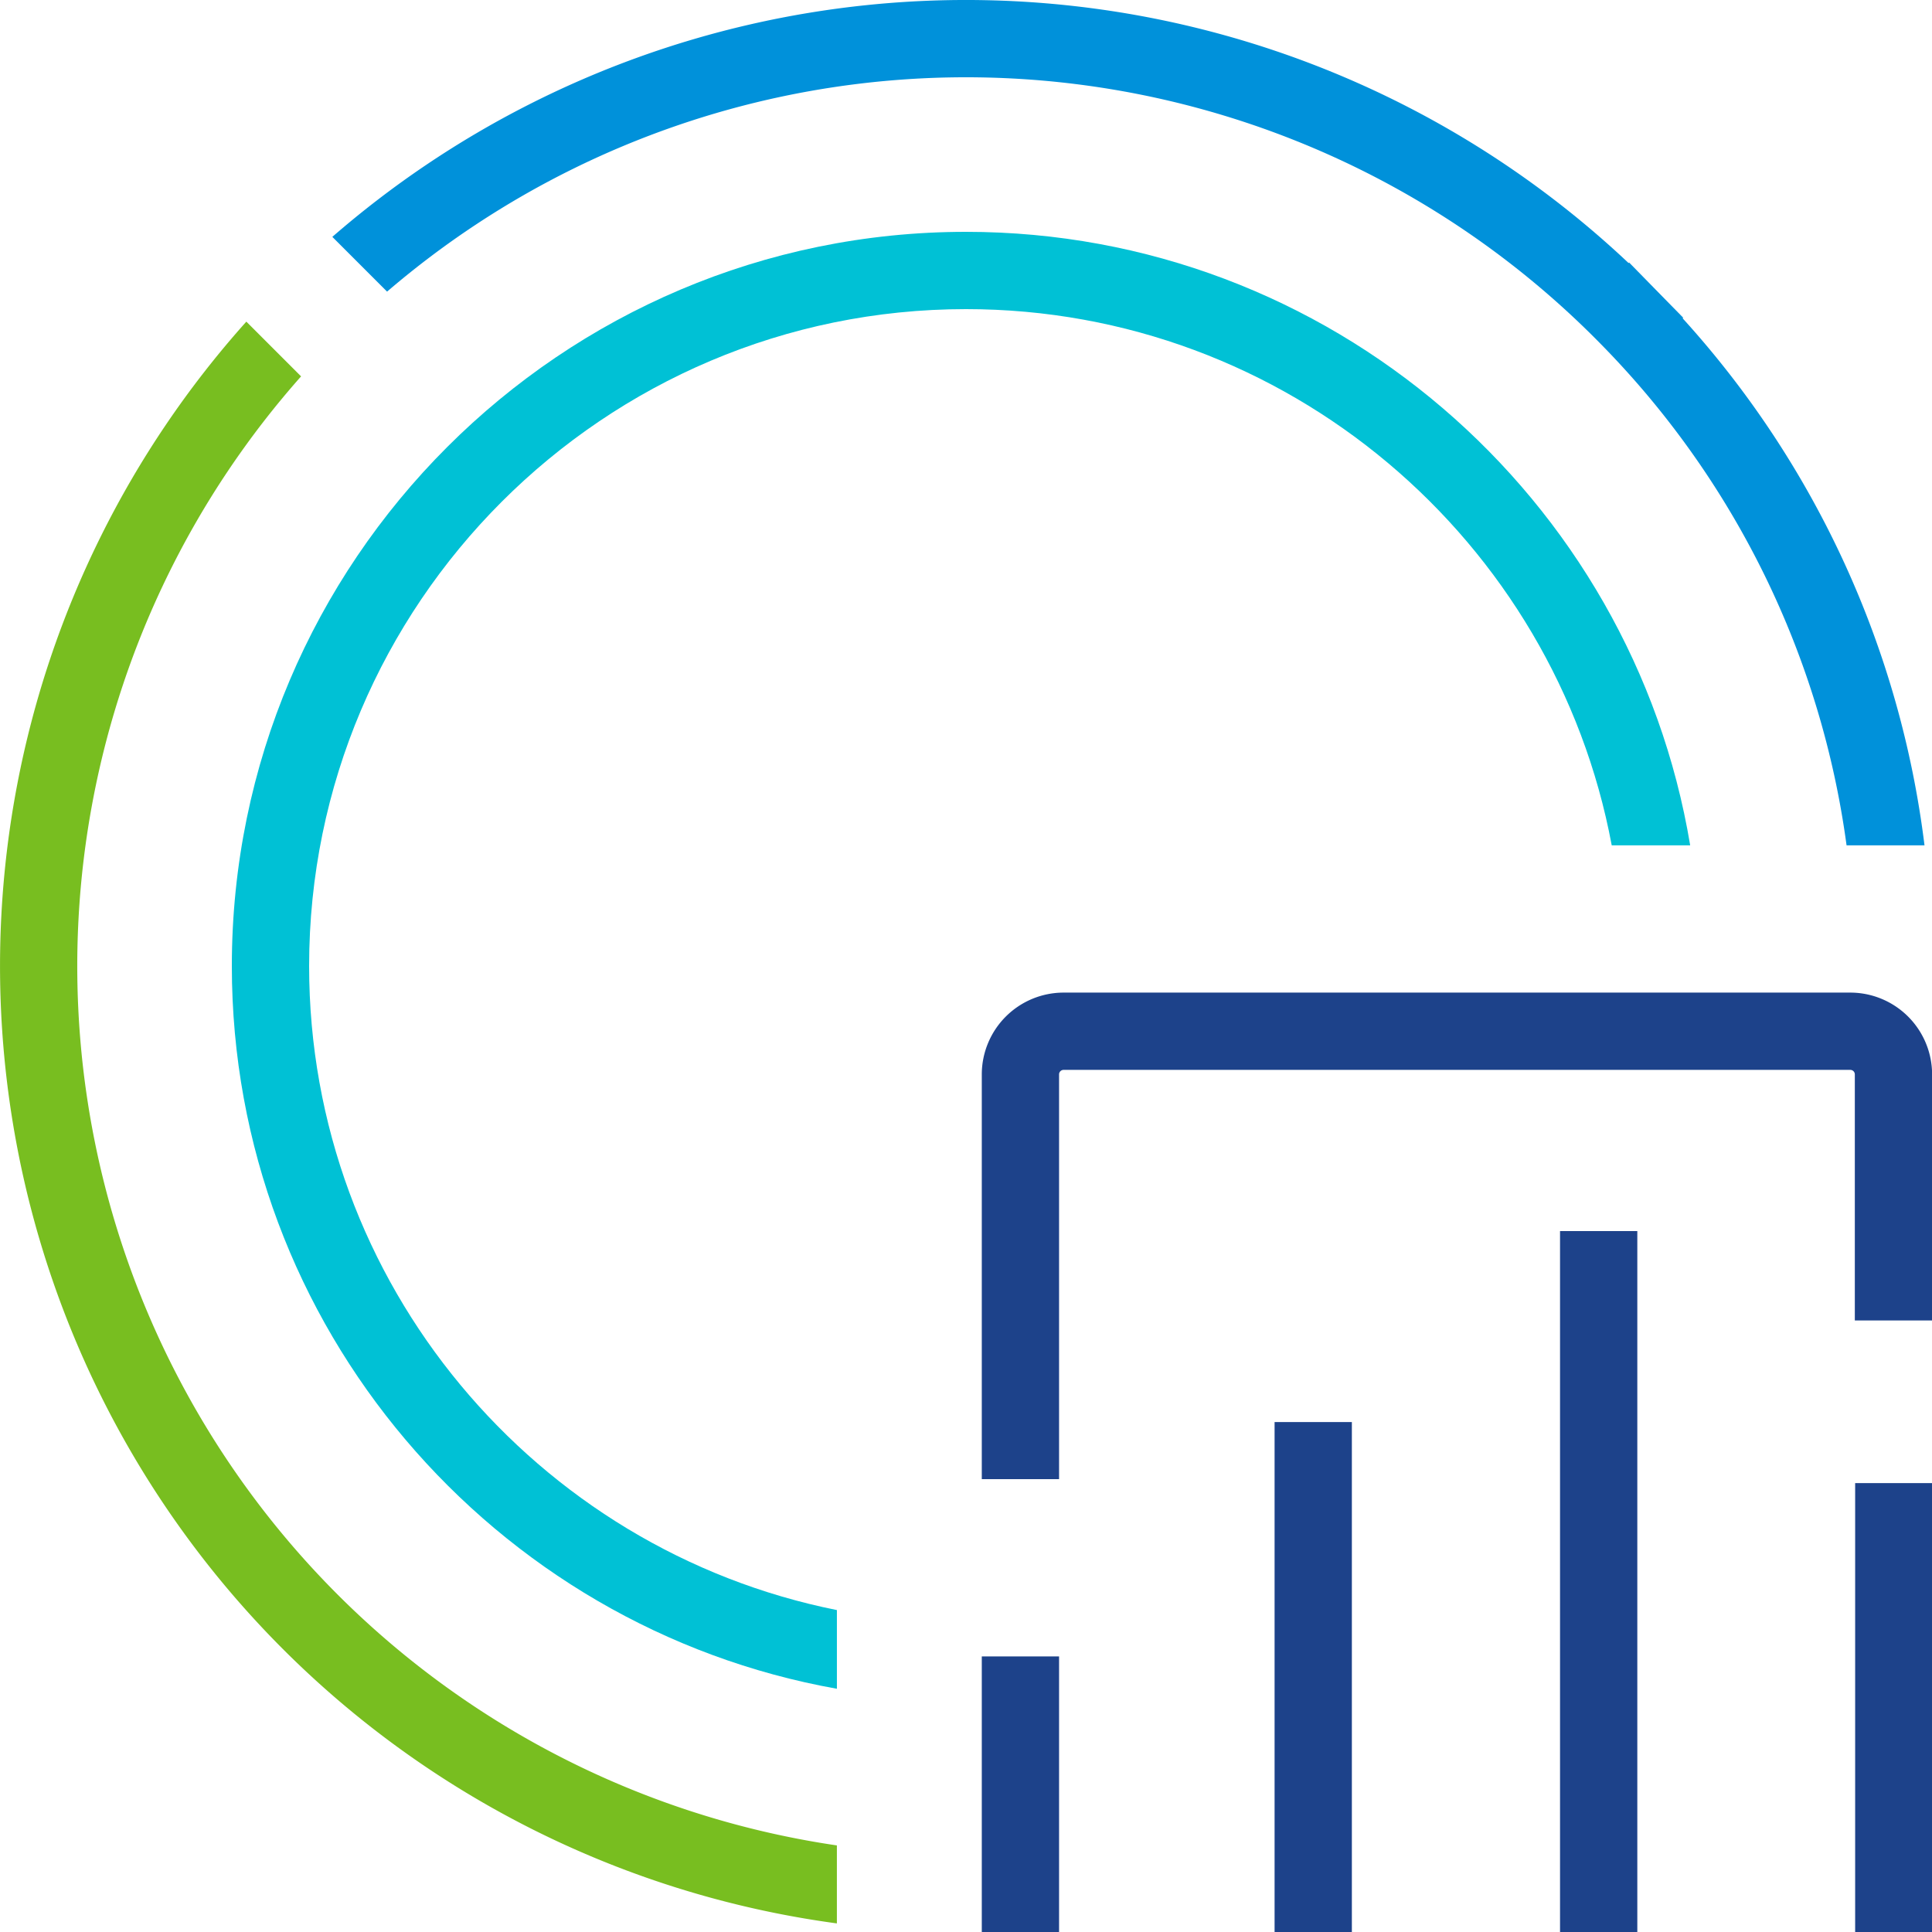 <?xml version="1.0" ?>
<svg xmlns="http://www.w3.org/2000/svg" data-name="400px" viewBox="0 0 400 400">
	<defs>
		<style>.cls-1{fill:#0091da;}.cls-2{fill:#78be20;}.cls-3{fill:#00c1d5;}.cls-4{fill:#1d428a;}</style>
	</defs>
	<g id="outlined">
		<path class="cls-1" d="M331.46,71.26a182.791,182.791,0,0,1,50.851,103.76h16.137A198.422,198.422,0,0,0,348.37,65.9l.12-.12-5.6-5.71-5.6-5.72-.11.11A200,200,0,0,0,68.806,49.041L80.142,60.377A184.023,184.023,0,0,1,331.46,71.26Z"/>
		<path class="cls-2" d="M173.269,382.075A184.014,184.014,0,0,1,62.334,77.925L51,66.591a200.015,200.015,0,0,0,122.269,331.63Z"/>
		<path class="cls-3" d="M200,48C116.185,48,48,116.188,48,200c0,74.7,54.161,136.974,125.271,149.641V333.348C111.036,320.894,64,265.844,64,200c0-74.99,61.01-136,136-136C266.457,64,321.926,111.92,333.69,175.02h16.244C337.983,103.052,275.3,48,200,48Z"/>
		<path class="cls-4" d="M219.269,306.239h-16V222.423a16.956,16.956,0,0,1,16.9-16.915H383.105a16.955,16.955,0,0,1,16.916,16.9v50.974h-16V222.418a.935.935,0,0,0-.926-.91H220.18a.936.936,0,0,0-.911.926Zm0,36.71h-16V400h16Zm60.62-48.527h-16V400h16Zm59.1-39.544h-16V400h16Zm61.1,52.187h-16V400h16Z"/>
	</g>
</svg>